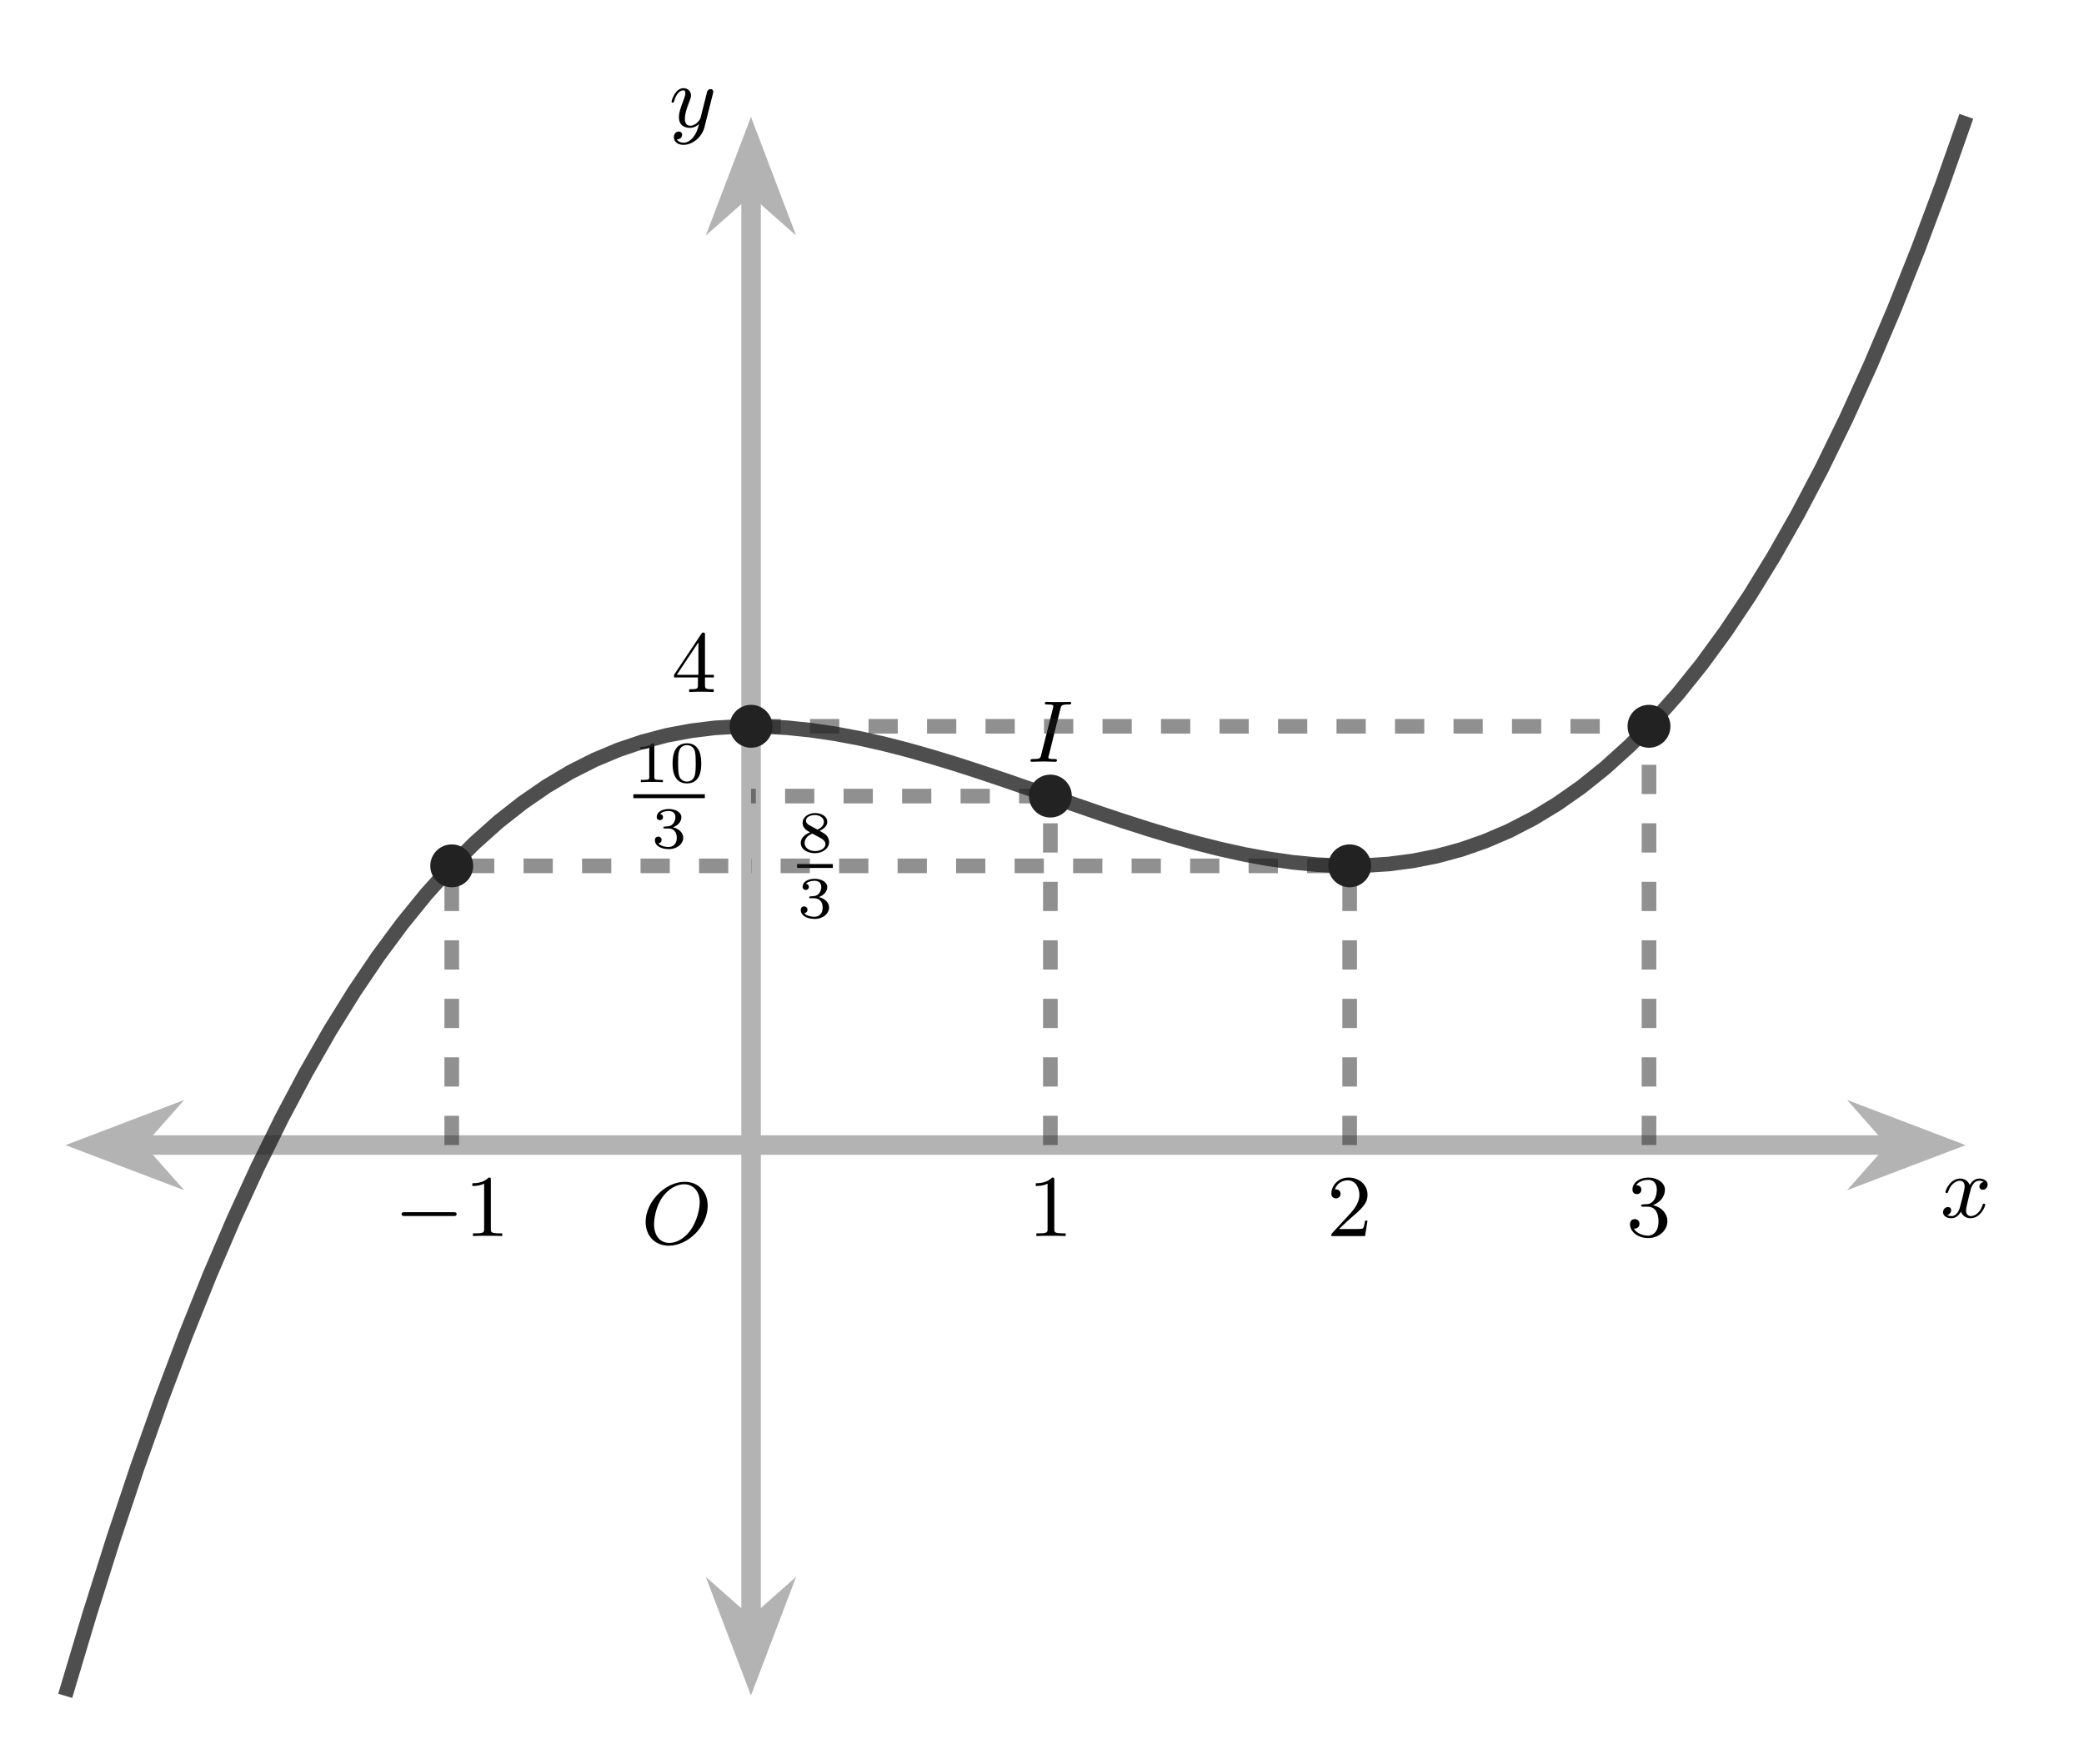 <?xml version="1.0" encoding="UTF-8"?>
<svg xmlns="http://www.w3.org/2000/svg" xmlns:xlink="http://www.w3.org/1999/xlink" width="212.542" height="179.859" viewBox="0 0 212.542 179.859">
<defs>
<g>
<g id="glyph-0-0">
<path d="M 6.781 -3.875 C 6.781 -5.297 5.844 -6.312 4.438 -6.312 C 2.422 -6.312 0.453 -4.25 0.453 -2.219 C 0.453 -0.75 1.453 0.203 2.812 0.203 C 4.812 0.203 6.781 -1.797 6.781 -3.875 Z M 2.875 -0.078 C 2.016 -0.078 1.312 -0.719 1.312 -1.984 C 1.312 -2.453 1.453 -3.781 2.203 -4.797 C 2.844 -5.672 3.703 -6.062 4.375 -6.062 C 5.25 -6.062 5.969 -5.422 5.969 -4.219 C 5.969 -3.641 5.734 -2.328 4.984 -1.312 C 4.312 -0.422 3.484 -0.078 2.875 -0.078 Z M 2.875 -0.078 "/>
</g>
<g id="glyph-0-1">
<path d="M 3.406 -5.422 C 3.5 -5.75 3.516 -5.844 4.25 -5.844 C 4.406 -5.844 4.5 -5.844 4.5 -6 C 4.5 -6.094 4.406 -6.109 4.359 -6.109 C 4.188 -6.109 3.969 -6.094 3.797 -6.094 C 3.594 -6.094 3.25 -6.094 3.188 -6.094 C 2.984 -6.094 2.781 -6.094 2.562 -6.094 C 2.375 -6.094 2.172 -6.109 1.984 -6.109 C 1.938 -6.109 1.812 -6.109 1.812 -5.953 C 1.812 -5.844 1.891 -5.844 2.078 -5.844 C 2.281 -5.844 2.484 -5.844 2.656 -5.766 C 2.672 -5.734 2.672 -5.688 2.672 -5.688 C 2.672 -5.656 2.656 -5.547 2.656 -5.516 L 1.438 -0.688 C 1.359 -0.359 1.328 -0.281 0.641 -0.281 C 0.453 -0.281 0.344 -0.281 0.344 -0.109 C 0.344 -0.078 0.359 0 0.484 0 C 0.656 0 0.859 -0.016 1.047 -0.016 C 1.25 -0.016 1.453 -0.031 1.672 -0.031 C 1.875 -0.031 2.078 -0.016 2.281 -0.016 C 2.469 -0.016 2.688 0 2.859 0 C 2.922 0 3.047 0 3.047 -0.156 C 3.047 -0.281 2.953 -0.281 2.781 -0.281 C 2.438 -0.281 2.172 -0.281 2.172 -0.438 C 2.172 -0.5 2.172 -0.516 2.219 -0.641 Z M 3.406 -5.422 "/>
</g>
<g id="glyph-0-2">
<path d="M 4.406 -3.609 C 4.078 -3.547 3.969 -3.266 3.969 -3.141 C 3.969 -2.969 4.094 -2.812 4.328 -2.812 C 4.578 -2.812 4.812 -3.031 4.812 -3.344 C 4.812 -3.75 4.375 -3.953 3.953 -3.953 C 3.406 -3.953 3.094 -3.484 2.984 -3.297 C 2.812 -3.734 2.422 -3.953 2 -3.953 C 1.031 -3.953 0.516 -2.812 0.516 -2.578 C 0.516 -2.5 0.578 -2.469 0.641 -2.469 C 0.719 -2.469 0.75 -2.516 0.766 -2.562 C 1.047 -3.453 1.641 -3.734 1.984 -3.734 C 2.234 -3.734 2.469 -3.562 2.469 -3.141 C 2.469 -2.812 2.094 -1.391 1.969 -0.953 C 1.891 -0.688 1.625 -0.125 1.141 -0.125 C 0.953 -0.125 0.766 -0.188 0.688 -0.234 C 0.922 -0.281 1.094 -0.5 1.094 -0.719 C 1.094 -0.953 0.938 -1.047 0.766 -1.047 C 0.5 -1.047 0.266 -0.828 0.266 -0.516 C 0.266 -0.078 0.75 0.094 1.125 0.094 C 1.641 0.094 1.953 -0.328 2.094 -0.578 C 2.312 0.016 2.844 0.094 3.078 0.094 C 4.047 0.094 4.562 -1.062 4.562 -1.281 C 4.562 -1.328 4.531 -1.391 4.438 -1.391 C 4.344 -1.391 4.328 -1.359 4.281 -1.219 C 4.094 -0.578 3.578 -0.125 3.109 -0.125 C 2.844 -0.125 2.609 -0.281 2.609 -0.719 C 2.609 -0.906 2.734 -1.406 2.812 -1.75 C 2.844 -1.906 3.094 -2.875 3.109 -2.938 C 3.219 -3.266 3.484 -3.734 3.938 -3.734 C 4.094 -3.734 4.266 -3.703 4.406 -3.609 Z M 4.406 -3.609 "/>
</g>
<g id="glyph-0-3">
<path d="M 4.5 -3.453 C 4.5 -3.484 4.516 -3.547 4.516 -3.594 C 4.516 -3.719 4.438 -3.859 4.25 -3.859 C 4.125 -3.859 3.969 -3.781 3.891 -3.609 C 3.891 -3.578 3.797 -3.219 3.75 -3.016 L 3.297 -1.234 C 3.219 -0.969 3.219 -0.953 3.203 -0.875 C 3.203 -0.828 2.812 -0.125 2.172 -0.125 C 1.625 -0.125 1.625 -0.688 1.625 -0.859 C 1.625 -1.266 1.734 -1.703 2.125 -2.703 C 2.188 -2.906 2.25 -3.031 2.25 -3.203 C 2.25 -3.641 1.922 -3.953 1.484 -3.953 C 0.625 -3.953 0.266 -2.688 0.266 -2.578 C 0.266 -2.5 0.328 -2.469 0.391 -2.469 C 0.484 -2.469 0.5 -2.531 0.531 -2.641 C 0.719 -3.297 1.078 -3.734 1.453 -3.734 C 1.672 -3.734 1.672 -3.562 1.672 -3.438 C 1.672 -3.281 1.625 -3.125 1.547 -2.906 C 1.125 -1.797 1.016 -1.422 1.016 -1 C 1.016 0 1.812 0.094 2.156 0.094 C 2.594 0.094 2.906 -0.141 3.062 -0.297 C 2.953 0.156 2.844 0.562 2.5 1.016 C 2.234 1.375 1.875 1.609 1.484 1.609 C 1.234 1.609 0.938 1.516 0.812 1.266 C 1.281 1.266 1.344 0.875 1.344 0.781 C 1.344 0.594 1.203 0.469 1 0.469 C 0.781 0.469 0.5 0.641 0.5 1.047 C 0.5 1.516 0.906 1.828 1.484 1.828 C 2.391 1.828 3.359 1.062 3.625 0.016 Z M 4.5 -3.453 "/>
</g>
<g id="glyph-1-0">
<path d="M 0.266 -1.75 L 0.266 -1.484 L 2.703 -1.484 L 2.703 -0.703 C 2.703 -0.375 2.672 -0.281 2 -0.281 L 1.812 -0.281 L 1.812 0 C 2.375 -0.031 3 -0.031 3.062 -0.031 C 3.109 -0.031 3.75 -0.031 4.312 0 L 4.312 -0.281 L 4.125 -0.281 C 3.453 -0.281 3.422 -0.375 3.422 -0.703 L 3.422 -1.484 L 4.328 -1.484 L 4.328 -1.75 L 3.422 -1.75 L 3.422 -5.812 C 3.422 -6 3.422 -6.062 3.25 -6.062 C 3.141 -6.062 3.141 -6.047 3.047 -5.922 Z M 0.547 -1.75 L 2.75 -5.062 L 2.75 -1.75 Z M 0.547 -1.75 "/>
</g>
<g id="glyph-1-1">
<path d="M 2.719 -5.719 C 2.719 -5.938 2.719 -5.969 2.484 -5.969 C 1.938 -5.391 1.109 -5.391 0.828 -5.391 L 0.828 -5.109 C 1 -5.109 1.547 -5.109 2.031 -5.344 L 2.031 -0.719 C 2.031 -0.391 2 -0.281 1.172 -0.281 L 0.891 -0.281 L 0.891 0 C 1.203 -0.031 2 -0.031 2.375 -0.031 C 2.734 -0.031 3.547 -0.031 3.875 0 L 3.875 -0.281 L 3.578 -0.281 C 2.75 -0.281 2.719 -0.391 2.719 -0.719 Z M 2.719 -5.719 "/>
</g>
<g id="glyph-1-2">
<path d="M 4.141 -1.578 L 3.891 -1.578 C 3.875 -1.469 3.797 -0.938 3.688 -0.797 C 3.625 -0.719 3.016 -0.719 2.828 -0.719 L 1.234 -0.719 L 2.125 -1.562 C 3.594 -2.828 4.141 -3.297 4.141 -4.219 C 4.141 -5.25 3.281 -5.969 2.188 -5.969 C 1.156 -5.969 0.453 -5.141 0.453 -4.328 C 0.453 -3.891 0.844 -3.844 0.922 -3.844 C 1.125 -3.844 1.391 -3.984 1.391 -4.312 C 1.391 -4.578 1.203 -4.766 0.922 -4.766 C 0.875 -4.766 0.844 -4.766 0.812 -4.766 C 1.031 -5.406 1.609 -5.688 2.094 -5.688 C 3 -5.688 3.312 -4.828 3.312 -4.219 C 3.312 -3.297 2.625 -2.562 2.188 -2.094 L 0.562 -0.328 C 0.453 -0.219 0.453 -0.203 0.453 0 L 3.891 0 Z M 4.141 -1.578 "/>
</g>
<g id="glyph-1-3">
<path d="M 2.734 -3.156 C 3.562 -3.469 3.953 -4.125 3.953 -4.734 C 3.953 -5.422 3.203 -5.969 2.266 -5.969 C 1.328 -5.969 0.641 -5.438 0.641 -4.75 C 0.641 -4.453 0.828 -4.281 1.094 -4.281 C 1.359 -4.281 1.547 -4.469 1.547 -4.734 C 1.547 -5.047 1.328 -5.188 1.016 -5.188 C 1.25 -5.562 1.797 -5.734 2.234 -5.734 C 2.984 -5.734 3.125 -5.141 3.125 -4.734 C 3.125 -4.453 3.078 -4.031 2.844 -3.688 C 2.562 -3.281 2.25 -3.266 2 -3.25 C 1.766 -3.234 1.75 -3.234 1.688 -3.234 C 1.609 -3.219 1.531 -3.219 1.531 -3.109 C 1.531 -3 1.609 -3 1.75 -3 L 2.172 -3 C 2.953 -3 3.297 -2.375 3.297 -1.516 C 3.297 -0.375 2.688 -0.047 2.234 -0.047 C 2.062 -0.047 1.188 -0.094 0.781 -0.766 C 1.109 -0.719 1.359 -0.938 1.359 -1.25 C 1.359 -1.547 1.141 -1.734 0.875 -1.734 C 0.656 -1.734 0.391 -1.594 0.391 -1.219 C 0.391 -0.422 1.219 0.203 2.25 0.203 C 3.375 0.203 4.203 -0.609 4.203 -1.516 C 4.203 -2.297 3.594 -2.969 2.734 -3.156 Z M 2.734 -3.156 "/>
</g>
<g id="glyph-2-0">
<path d="M 2.141 -3.797 C 2.141 -3.969 2.125 -3.969 1.938 -3.969 C 1.547 -3.594 0.938 -3.594 0.719 -3.594 L 0.719 -3.359 C 0.875 -3.359 1.266 -3.359 1.625 -3.516 L 1.625 -0.5 C 1.625 -0.312 1.625 -0.234 1.016 -0.234 L 0.766 -0.234 L 0.766 0 C 1.094 -0.031 1.547 -0.031 1.891 -0.031 C 2.219 -0.031 2.688 -0.031 3.016 0 L 3.016 -0.234 L 2.75 -0.234 C 2.141 -0.234 2.141 -0.312 2.141 -0.5 Z M 2.141 -3.797 "/>
</g>
<g id="glyph-2-1">
<path d="M 3.281 -1.906 C 3.281 -2.344 3.281 -3.969 1.828 -3.969 C 0.359 -3.969 0.359 -2.344 0.359 -1.906 C 0.359 -1.469 0.359 0.125 1.828 0.125 C 3.281 0.125 3.281 -1.469 3.281 -1.906 Z M 1.828 -0.062 C 1.562 -0.062 1.156 -0.188 1.016 -0.688 C 0.922 -1.031 0.922 -1.609 0.922 -1.984 C 0.922 -2.375 0.922 -2.844 1.016 -3.156 C 1.156 -3.703 1.609 -3.781 1.828 -3.781 C 2.094 -3.781 2.484 -3.641 2.625 -3.188 C 2.703 -2.875 2.719 -2.438 2.719 -1.984 C 2.719 -1.594 2.719 -1 2.609 -0.656 C 2.453 -0.141 2.016 -0.062 1.828 -0.062 Z M 1.828 -0.062 "/>
</g>
<g id="glyph-2-2">
<path d="M 1.75 -1.984 C 2.266 -1.984 2.609 -1.641 2.609 -1.031 C 2.609 -0.375 2.203 -0.094 1.766 -0.094 C 1.609 -0.094 1 -0.125 0.734 -0.469 C 0.969 -0.5 1.062 -0.656 1.062 -0.812 C 1.062 -1.016 0.906 -1.156 0.719 -1.156 C 0.562 -1.156 0.375 -1.047 0.375 -0.797 C 0.375 -0.203 1.031 0.125 1.797 0.125 C 2.672 0.125 3.266 -0.438 3.266 -1.031 C 3.266 -1.469 2.938 -1.922 2.219 -2.109 C 2.688 -2.266 3.078 -2.641 3.078 -3.141 C 3.078 -3.609 2.516 -3.969 1.797 -3.969 C 1.094 -3.969 0.562 -3.641 0.562 -3.156 C 0.562 -2.906 0.766 -2.828 0.891 -2.828 C 1.031 -2.828 1.203 -2.938 1.203 -3.141 C 1.203 -3.328 1.062 -3.438 0.906 -3.469 C 1.188 -3.766 1.734 -3.766 1.781 -3.766 C 2.094 -3.766 2.469 -3.625 2.469 -3.141 C 2.469 -2.812 2.281 -2.234 1.688 -2.203 C 1.578 -2.188 1.422 -2.172 1.359 -2.172 C 1.312 -2.172 1.234 -2.172 1.234 -2.078 C 1.234 -1.984 1.312 -1.984 1.406 -1.984 Z M 1.75 -1.984 "/>
</g>
<g id="glyph-2-3">
<path d="M 2.297 -2.156 C 2.734 -2.359 3.078 -2.641 3.078 -3.078 C 3.078 -3.656 2.453 -3.969 1.828 -3.969 C 1.156 -3.969 0.562 -3.562 0.562 -2.953 C 0.562 -2.594 0.812 -2.297 1.062 -2.156 C 1.125 -2.125 1.266 -2.047 1.328 -2 C 0.938 -1.859 0.375 -1.516 0.375 -0.922 C 0.375 -0.219 1.125 0.125 1.812 0.125 C 2.609 0.125 3.266 -0.359 3.266 -1.016 C 3.266 -1.422 3.016 -1.672 2.922 -1.766 C 2.812 -1.875 2.516 -2.031 2.297 -2.156 Z M 1.219 -2.75 C 1.203 -2.75 0.906 -2.922 0.906 -3.188 C 0.906 -3.578 1.375 -3.766 1.812 -3.766 C 2.281 -3.766 2.734 -3.516 2.734 -3.062 C 2.734 -2.609 2.25 -2.359 2.078 -2.281 Z M 1.562 -1.875 C 1.625 -1.844 2.266 -1.484 2.422 -1.406 C 2.547 -1.328 2.891 -1.141 2.891 -0.812 C 2.891 -0.328 2.328 -0.094 1.828 -0.094 C 1.266 -0.094 0.766 -0.406 0.766 -0.922 C 0.766 -1.422 1.234 -1.766 1.562 -1.875 Z M 1.562 -1.875 "/>
</g>
<g id="glyph-3-0">
<path d="M 6.047 -2.047 C 6.203 -2.047 6.375 -2.047 6.375 -2.25 C 6.375 -2.438 6.203 -2.438 6.047 -2.438 L 1.094 -2.438 C 0.953 -2.438 0.766 -2.438 0.766 -2.25 C 0.766 -2.047 0.938 -2.047 1.094 -2.047 Z M 6.047 -2.047 "/>
</g>
</g>
<clipPath id="clip-0">
<path clip-rule="nonzero" d="M 163 86 L 212.086 86 L 212.086 148 L 163 148 Z M 163 86 "/>
</clipPath>
<clipPath id="clip-1">
<path clip-rule="nonzero" d="M 46 136 L 107 136 L 107 179.594 L 46 179.594 Z M 46 136 "/>
</clipPath>
<clipPath id="clip-2">
<path clip-rule="nonzero" d="M 46 0.121 L 107 0.121 L 107 49 L 46 49 Z M 46 0.121 "/>
</clipPath>
<clipPath id="clip-3">
<path clip-rule="nonzero" d="M 0 0.121 L 212.086 0.121 L 212.086 179.594 L 0 179.594 Z M 0 0.121 "/>
</clipPath>
</defs>
<path fill="none" stroke-width="1.993" stroke-linecap="butt" stroke-linejoin="miter" stroke="rgb(70%, 70%, 70%)" stroke-opacity="1" stroke-miterlimit="10" d="M 7.251 56.283 L 187.028 56.283 " transform="matrix(0.998, 0, 0, -0.998, 6.652, 172.944)"/>
<path fill-rule="nonzero" fill="rgb(70%, 70%, 70%)" fill-opacity="1" stroke-width="1.993" stroke-linecap="butt" stroke-linejoin="miter" stroke="rgb(70%, 70%, 70%)" stroke-opacity="1" stroke-miterlimit="10" d="M 9.117 0.002 L 3.217 2.245 L 5.202 0.002 L 3.217 -2.245 Z M 9.117 0.002 " transform="matrix(-0.998, 0, 0, 0.998, 18.581, 116.779)"/>
<path fill-rule="nonzero" fill="rgb(70%, 70%, 70%)" fill-opacity="1" d="M 197.68 116.781 L 191.793 114.539 L 193.773 116.781 L 191.793 119.02 Z M 197.68 116.781 "/>
<g clip-path="url(#clip-0)">
<path fill="none" stroke-width="1.993" stroke-linecap="butt" stroke-linejoin="miter" stroke="rgb(70%, 70%, 70%)" stroke-opacity="1" stroke-miterlimit="10" d="M 9.118 -0.002 L 3.219 2.245 L 5.203 -0.002 L 3.219 -2.245 Z M 9.118 -0.002 " transform="matrix(0.998, 0, 0, -0.998, 188.581, 116.779)"/>
</g>
<path fill="none" stroke-width="1.993" stroke-linecap="butt" stroke-linejoin="miter" stroke="rgb(70%, 70%, 70%)" stroke-opacity="1" stroke-miterlimit="10" d="M 70.089 7.248 L 70.089 154.154 " transform="matrix(0.998, 0, 0, -0.998, 6.652, 172.944)"/>
<path fill-rule="nonzero" fill="rgb(70%, 70%, 70%)" fill-opacity="1" d="M 76.59 170.113 L 78.828 164.227 L 76.59 166.207 L 74.348 164.227 Z M 76.59 170.113 "/>
<g clip-path="url(#clip-1)">
<path fill="none" stroke-width="1.993" stroke-linecap="butt" stroke-linejoin="miter" stroke="rgb(70%, 70%, 70%)" stroke-opacity="1" stroke-miterlimit="10" d="M 9.119 0.001 L 3.219 2.244 L 5.204 0.001 L 3.219 -2.246 Z M 9.119 0.001 " transform="matrix(0, 0.998, 0.998, 0, 76.589, 161.014)"/>
</g>
<path fill-rule="nonzero" fill="rgb(70%, 70%, 70%)" fill-opacity="1" d="M 76.59 14.719 L 74.348 20.605 L 76.59 18.625 L 78.828 20.605 Z M 76.59 14.719 "/>
<g clip-path="url(#clip-2)">
<path fill="none" stroke-width="1.993" stroke-linecap="butt" stroke-linejoin="miter" stroke="rgb(70%, 70%, 70%)" stroke-opacity="1" stroke-miterlimit="10" d="M 9.117 -0.001 L 3.218 2.246 L 5.202 -0.001 L 3.218 -2.244 Z M 9.117 -0.001 " transform="matrix(0, -0.998, -0.998, 0, 76.589, 23.816)"/>
</g>
<g fill="rgb(0%, 0%, 0%)" fill-opacity="1">
<use xlink:href="#glyph-0-0" x="65.394" y="126.835"/>
</g>
<g fill="rgb(0%, 0%, 0%)" fill-opacity="1">
<use xlink:href="#glyph-1-0" x="68.477" y="70.57"/>
</g>
<g fill="rgb(0%, 0%, 0%)" fill-opacity="1">
<use xlink:href="#glyph-2-0" x="64.592" y="79.77"/>
<use xlink:href="#glyph-2-1" x="68.237" y="79.77"/>
</g>
<path fill="none" stroke-width="0.398" stroke-linecap="butt" stroke-linejoin="miter" stroke="rgb(0%, 0%, 0%)" stroke-opacity="1" stroke-miterlimit="10" d="M 0.002 0 L 7.307 0 " transform="matrix(0.998, 0, 0, -0.998, 64.592, 81.199)"/>
<g fill="rgb(0%, 0%, 0%)" fill-opacity="1">
<use xlink:href="#glyph-2-2" x="66.415" y="86.472"/>
</g>
<g fill="rgb(0%, 0%, 0%)" fill-opacity="1">
<use xlink:href="#glyph-2-3" x="81.293" y="86.886"/>
</g>
<path fill="none" stroke-width="0.398" stroke-linecap="butt" stroke-linejoin="miter" stroke="rgb(0%, 0%, 0%)" stroke-opacity="1" stroke-miterlimit="10" d="M 0 -0.001 L 3.653 -0.001 " transform="matrix(0.998, 0, 0, -0.998, 81.293, 88.315)"/>
<g fill="rgb(0%, 0%, 0%)" fill-opacity="1">
<use xlink:href="#glyph-2-2" x="81.293" y="93.589"/>
</g>
<g fill="rgb(0%, 0%, 0%)" fill-opacity="1">
<use xlink:href="#glyph-3-0" x="40.192" y="126.059"/>
</g>
<g fill="rgb(0%, 0%, 0%)" fill-opacity="1">
<use xlink:href="#glyph-1-1" x="47.344" y="126.059"/>
</g>
<g fill="rgb(0%, 0%, 0%)" fill-opacity="1">
<use xlink:href="#glyph-1-1" x="104.808" y="126.059"/>
</g>
<g fill="rgb(0%, 0%, 0%)" fill-opacity="1">
<use xlink:href="#glyph-1-2" x="135.328" y="126.059"/>
</g>
<g fill="rgb(0%, 0%, 0%)" fill-opacity="1">
<use xlink:href="#glyph-1-3" x="165.849" y="126.059"/>
</g>
<g fill="rgb(0%, 0%, 0%)" fill-opacity="1">
<use xlink:href="#glyph-0-1" x="104.747" y="77.687"/>
</g>
<g clip-path="url(#clip-3)">
<path fill="none" stroke-width="1.494" stroke-linecap="butt" stroke-linejoin="miter" stroke="rgb(13.332%, 13.332%, 13.332%)" stroke-opacity="0.8" stroke-miterlimit="10" d="M 0.001 -0.002 L 2.459 8.231 L 4.918 16.021 L 7.376 23.377 L 9.838 30.31 L 12.297 36.831 L 14.755 42.954 L 17.213 48.689 L 19.672 54.044 L 22.134 59.035 L 24.593 63.67 L 27.051 67.965 L 29.509 71.922 L 31.968 75.559 L 34.43 78.887 L 36.889 81.913 L 39.347 84.649 L 41.805 87.111 L 44.264 89.308 L 46.726 91.245 L 49.185 92.94 L 51.643 94.404 L 54.101 95.645 L 56.56 96.675 L 59.022 97.505 L 61.481 98.151 L 63.939 98.613 L 66.397 98.914 L 68.856 99.059 L 71.318 99.059 L 73.777 98.926 L 76.235 98.671 L 78.693 98.307 L 81.152 97.845 L 83.614 97.293 L 86.072 96.663 L 88.531 95.966 L 90.989 95.219 L 93.448 94.424 L 95.91 93.598 L 98.368 92.749 L 103.285 91.034 L 105.744 90.184 L 108.206 89.362 L 110.664 88.575 L 113.123 87.832 L 115.581 87.143 L 118.04 86.524 L 120.502 85.98 L 122.96 85.53 L 125.419 85.178 L 127.877 84.939 L 130.34 84.821 L 132.798 84.841 L 135.256 85.001 L 137.715 85.322 L 140.173 85.808 L 142.636 86.473 L 145.094 87.331 L 147.552 88.384 L 150.011 89.652 L 152.469 91.144 L 154.931 92.87 L 157.39 94.843 L 159.848 97.066 L 162.307 99.564 L 164.765 102.336 L 167.227 105.401 L 169.686 108.763 L 172.144 112.439 L 174.603 116.44 L 177.061 120.774 L 179.523 125.452 L 181.982 130.49 L 184.44 135.892 L 186.899 141.674 L 189.357 147.847 L 191.819 154.42 L 194.278 161.404 " transform="matrix(0.998, 0, 0, -0.998, 6.652, 172.944)"/>
</g>
<path fill="none" stroke-width="1.494" stroke-linecap="butt" stroke-linejoin="miter" stroke="rgb(13.332%, 13.332%, 13.332%)" stroke-opacity="0.5" stroke-dasharray="2.989 2.989" stroke-miterlimit="10" d="M 100.674 56.283 L 100.674 91.942 L 70.089 91.942 " transform="matrix(0.998, 0, 0, -0.998, 6.652, 172.944)"/>
<path fill="none" stroke-width="1.494" stroke-linecap="butt" stroke-linejoin="miter" stroke="rgb(13.332%, 13.332%, 13.332%)" stroke-opacity="0.5" stroke-dasharray="2.989 2.989" stroke-miterlimit="10" d="M 131.259 56.283 L 131.259 84.813 L 70.089 84.813 " transform="matrix(0.998, 0, 0, -0.998, 6.652, 172.944)"/>
<path fill="none" stroke-width="1.494" stroke-linecap="butt" stroke-linejoin="miter" stroke="rgb(13.332%, 13.332%, 13.332%)" stroke-opacity="0.5" stroke-dasharray="2.989 2.989" stroke-miterlimit="10" d="M 161.849 56.283 L 161.849 99.075 L 70.089 99.075 " transform="matrix(0.998, 0, 0, -0.998, 6.652, 172.944)"/>
<path fill="none" stroke-width="1.494" stroke-linecap="butt" stroke-linejoin="miter" stroke="rgb(13.332%, 13.332%, 13.332%)" stroke-opacity="0.5" stroke-dasharray="2.989 2.989" stroke-miterlimit="10" d="M 39.5 56.283 L 39.5 84.813 L 70.089 84.813 " transform="matrix(0.998, 0, 0, -0.998, 6.652, 172.944)"/>
<path fill-rule="nonzero" fill="rgb(13.332%, 13.332%, 13.332%)" fill-opacity="1" stroke-width="0.399" stroke-linecap="butt" stroke-linejoin="miter" stroke="rgb(13.332%, 13.332%, 13.332%)" stroke-opacity="1" stroke-miterlimit="10" d="M 41.492 84.813 C 41.492 85.914 40.604 86.806 39.5 86.806 C 38.4 86.806 37.507 85.914 37.507 84.813 C 37.507 83.713 38.4 82.821 39.5 82.821 C 40.604 82.821 41.492 83.713 41.492 84.813 Z M 41.492 84.813 " transform="matrix(0.998, 0, 0, -0.998, 6.652, 172.944)"/>
<path fill-rule="nonzero" fill="rgb(13.332%, 13.332%, 13.332%)" fill-opacity="1" stroke-width="0.399" stroke-linecap="butt" stroke-linejoin="miter" stroke="rgb(13.332%, 13.332%, 13.332%)" stroke-opacity="1" stroke-miterlimit="10" d="M 72.081 99.075 C 72.081 100.175 71.189 101.067 70.089 101.067 C 68.989 101.067 68.096 100.175 68.096 99.075 C 68.096 97.975 68.989 97.082 70.089 97.082 C 71.189 97.082 72.081 97.975 72.081 99.075 Z M 72.081 99.075 " transform="matrix(0.998, 0, 0, -0.998, 6.652, 172.944)"/>
<path fill-rule="nonzero" fill="rgb(13.332%, 13.332%, 13.332%)" fill-opacity="1" stroke-width="0.399" stroke-linecap="butt" stroke-linejoin="miter" stroke="rgb(13.332%, 13.332%, 13.332%)" stroke-opacity="1" stroke-miterlimit="10" d="M 102.667 91.942 C 102.667 93.042 101.774 93.935 100.674 93.935 C 99.574 93.935 98.682 93.042 98.682 91.942 C 98.682 90.842 99.574 89.95 100.674 89.95 C 101.774 89.95 102.667 90.842 102.667 91.942 Z M 102.667 91.942 " transform="matrix(0.998, 0, 0, -0.998, 6.652, 172.944)"/>
<path fill-rule="nonzero" fill="rgb(13.332%, 13.332%, 13.332%)" fill-opacity="1" stroke-width="0.399" stroke-linecap="butt" stroke-linejoin="miter" stroke="rgb(13.332%, 13.332%, 13.332%)" stroke-opacity="1" stroke-miterlimit="10" d="M 133.252 84.813 C 133.252 85.914 132.359 86.806 131.259 86.806 C 130.159 86.806 129.267 85.914 129.267 84.813 C 129.267 83.713 130.159 82.821 131.259 82.821 C 132.359 82.821 133.252 83.713 133.252 84.813 Z M 133.252 84.813 " transform="matrix(0.998, 0, 0, -0.998, 6.652, 172.944)"/>
<path fill-rule="nonzero" fill="rgb(13.332%, 13.332%, 13.332%)" fill-opacity="1" stroke-width="0.399" stroke-linecap="butt" stroke-linejoin="miter" stroke="rgb(13.332%, 13.332%, 13.332%)" stroke-opacity="1" stroke-miterlimit="10" d="M 163.841 99.075 C 163.841 100.175 162.949 101.067 161.849 101.067 C 160.745 101.067 159.856 100.175 159.856 99.075 C 159.856 97.975 160.745 97.082 161.849 97.082 C 162.949 97.082 163.841 97.975 163.841 99.075 Z M 163.841 99.075 " transform="matrix(0.998, 0, 0, -0.998, 6.652, 172.944)"/>
<g fill="rgb(0%, 0%, 0%)" fill-opacity="1">
<use xlink:href="#glyph-0-2" x="197.902" y="124.145"/>
</g>
<g fill="rgb(0%, 0%, 0%)" fill-opacity="1">
<use xlink:href="#glyph-0-3" x="68.225" y="12.945"/>
</g>
</svg>
